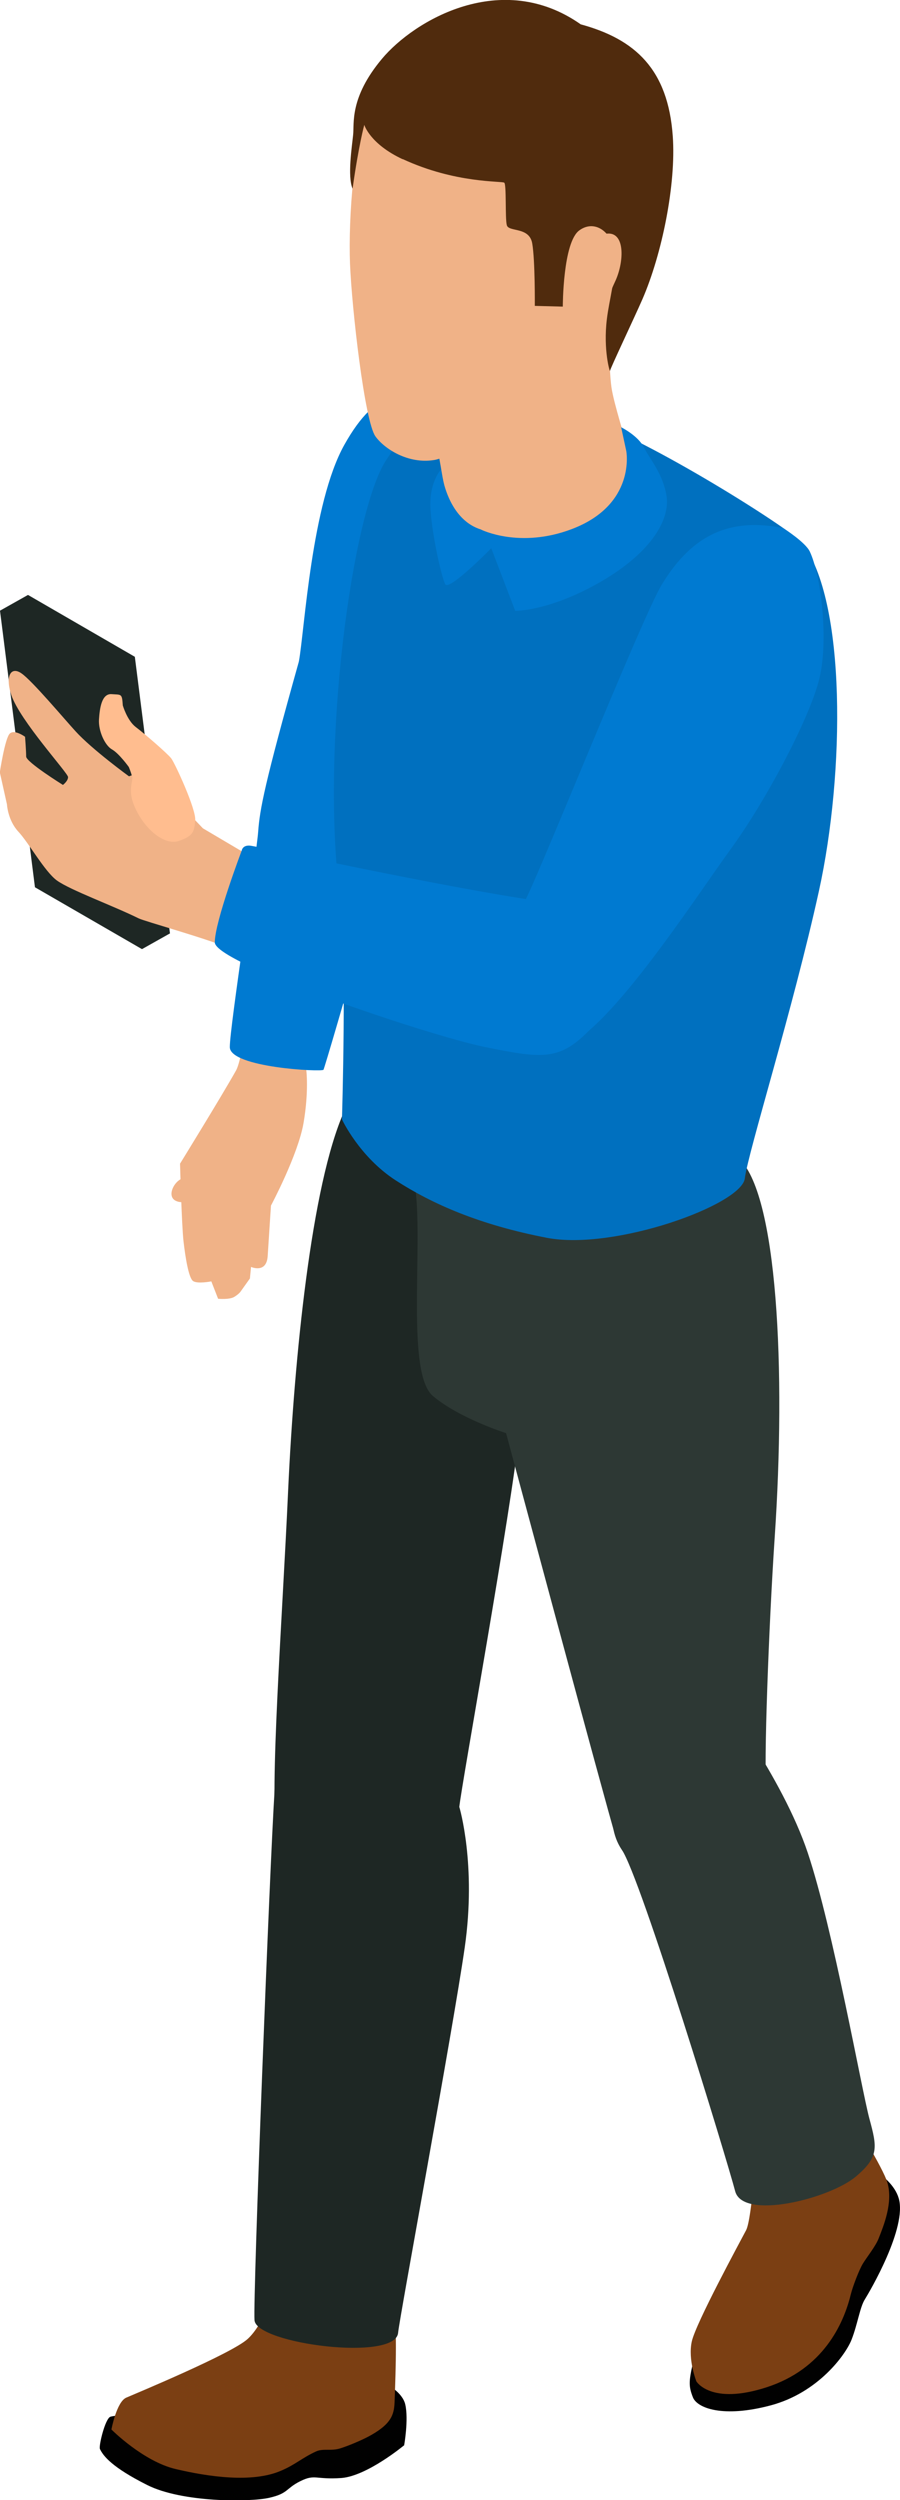 <?xml version="1.0" encoding="UTF-8"?>
<svg id="Layer_2" data-name="Layer 2" xmlns="http://www.w3.org/2000/svg" viewBox="0 0 49.19 136.58">
  <defs>
    <style>
      .cls-1 {
        fill: #f0b287;
      }

      .cls-1, .cls-2, .cls-3, .cls-4, .cls-5, .cls-6, .cls-7, .cls-8, .cls-9 {
        stroke-width: 0px;
      }

      .cls-2 {
        fill: #1e2724;
      }

      .cls-3 {
        fill: #010101;
      }

      .cls-4 {
        fill: #2d3834;
      }

      .cls-5 {
        fill: #ffbd8f;
      }

      .cls-6 {
        fill: #0070bf;
      }

      .cls-7 {
        fill: #007ad1;
      }

      .cls-8 {
        fill: #502b0d;
      }

      .cls-9 {
        fill: #7b3f13;
      }
    </style>
  </defs>
  <g id="Layer_3" data-name="Layer 3">
    <g>
      <g>
        <g>
          <path class="cls-1" d="m20.58,23.12c-1.35.97-1.81,2.27-2.16,4.37-.34,2.1-2.55,12.83-3.09,14.6s-.3,4.08,2.08,5.06c2.38.98,2.92,1.08,3.71-.59.79-1.66,1.8-9.19,1.86-11.93.06-2.74-2.41-11.51-2.41-11.51Z"/>
          <path class="cls-1" d="m17.5,42.36c-1.38-.17-1.74-1-2.23.12s-1.59,14.61-2.37,16c-.78,1.39-3.06,5.09-3.06,5.09,0,0,.09,3.37.19,4.24.1.87.28,2,.52,2.17s1,.02,1,.02l.37.95s.61.06.88-.1c.26-.16.34-.28.34-.28l.52-.73.06-.63s.84.38.91-.58c.06-.96.18-2.77.18-2.77,0,0,1.48-2.77,1.78-4.51.3-1.75.15-2.9.15-2.9,0,0,4.8-10.44,4.97-12.08.17-1.64-4.2-4-4.2-4Z"/>
          <path class="cls-7" d="m16.34,36.12c-1.89,6.74-2.14,8.08-2.23,9.32-.09,1.25-1.55,10.64-1.55,11.76s5.04,1.37,5.12,1.24c.09-.13,4.82-16.32,4.86-18.12.04-1.81-6.21-4.2-6.21-4.2Z"/>
          <path class="cls-1" d="m13.94,59.13c1.22-.31,1.54.78,1.47,1.46-.07.68-1.68,2.21-2.15,2.24-.47.03-.98.13-.98.13,0,0-.86,1.91-1.2,2.22-.34.3-.99.65-1.47.42-.48-.23-.15-.96.26-1.18.41-.22.7-.55.7-.55,0,0,.52-2.4,1.02-2.87s2.36-1.87,2.36-1.87Z"/>
          <path class="cls-7" d="m25.19,21.15c-3.04.11-4.58-.05-6.37,3.15s-2.17,10.07-2.48,11.81c-.31,1.75,7.9,4.42,9.9,2.03,2-2.4-1.05-16.99-1.05-16.99Z"/>
        </g>
        <g>
          <path class="cls-3" d="m20.61,129.95s1.35.57,1.54,1.4c.19.83-.06,2.23-.06,2.23,0,0-2.02,1.68-3.43,1.79-1.42.1-1.43-.23-2.24.17-.81.4-.65.67-1.7.91-1.05.24-4.76.27-6.68-.7-1.91-.96-2.4-1.58-2.58-1.97-.07-.17.29-1.67.58-1.76.69-.2,7.57-.52,7.57-.52l7-1.55Z"/>
          <path class="cls-3" d="m40.23,125.03c-1.9,3.26-2.13,3.08-2.36,4.07-.23,1-.23,1.27,0,1.86.23.59,1.64,1.14,4.26.44,2.58-.69,4.08-2.75,4.41-3.58.33-.84.46-1.79.73-2.21.26-.42,2.32-3.91,1.85-5.52-.21-.72-.9-1.26-1.31-1.52-.94-.59-7.57,6.46-7.57,6.46Z"/>
          <path class="cls-9" d="m14.94,125.2s-.51,1.75-1.4,2.57c-.88.81-6.11,2.98-6.64,3.21-.53.23-.81,1.74-.81,1.74,0,0,1.73,1.74,3.51,2.16,1.78.42,4.17.77,5.74.1.79-.33,1.15-.7,1.93-1.06.39-.18.82-.01,1.33-.17.51-.16,1.32-.51,1.71-.74,1.17-.67,1.24-1.2,1.26-1.9.01-.39.16-3.68-.02-4.77-.18-1.09-6.61-1.16-6.61-1.16Z"/>
          <path class="cls-9" d="m41.36,117.12s-.26,4.1-.58,4.71c-.32.61-2.75,5.08-2.97,6.08s.25,2.18.25,2.18c0,0,.78,1.32,3.85.32,3.07-1,4.19-3.43,4.59-5.07.11-.44.45-1.33.66-1.68.22-.36.69-.94.86-1.37.28-.71.8-1.98.48-3.06-.22-.77-1.9-3.48-1.9-3.48l-5.23,1.37Z"/>
          <path class="cls-2" d="m18.82,60.69c-1.81,4.03-2.74,13.55-3.07,20.69-.32,7.14-1.04,16.58-.62,18.91.42,2.32,5.42,2.78,6.94,1.84s2.91-2.1,3.03-3.39c.13-1.29,2.81-15.98,3.33-20.82s2.13-12.2,2.13-12.2l-11.74-5.02Z"/>
          <path class="cls-2" d="m15.78,92.12c-.92,3.62-.51,1.65-.77,5.65-.26,4-1.19,27.7-1.1,28.98.09,1.29,7.73,2.28,7.85.68.06-.73,2.99-16.52,3.64-21.04.65-4.52-.29-7.66-.29-7.66l-9.33-6.62Z"/>
          <path class="cls-4" d="m22.71,64.99c.4,3.29-.51,10.04.95,11.27s4,2.03,4,2.03c0,0,5.49,20.44,5.97,21.99s2.1,2.71,5,1.68,3.42-3.13,3.26-4.26c-.16-1.13.13-8.91.45-13.69.62-9.14.16-18.91-2-20.76-2.5-2.14-17.64,1.74-17.64,1.74Z"/>
          <path class="cls-4" d="m33.79,95.34c-.1,1.97-.84,4.19.19,5.7,1.04,1.5,5.78,17.04,6.2,18.66.42,1.61,5.17.41,6.6-.8,1.27-1.07,1.16-1.6.74-3.15-.42-1.55-1.98-10.37-3.37-14.53s-5-8.88-5-8.88l-5.36,3Z"/>
          <path class="cls-6" d="m31.95,22.86c3.55,1.16,11.36,6.11,11.89,6.8,2.42,3.14,2.34,12.56.92,19.01-1.42,6.46-3.87,14.25-4.05,15.7-.17,1.45-7.14,3.96-10.82,3.25-3.68-.71-6.25-1.84-8.25-3.13-2-1.29-2.95-3.34-2.95-3.34,0,0,.28-9.07-.11-12.11-1.08-8.33.68-21.05,2.51-23.88,2.24-3.44,3.68-3.05,5.96-3.11s4.89.8,4.89.8Z"/>
          <path class="cls-1" d="m34.45,11.86c-1.42,4.36-1.16,8.39-1.03,9.3.13.9.78,2.87,1.03,3.91.26,1.03-.27,3.36-3.8,4.59-1.83.64-4.2.14-5.32-.75-.84-.67-1.18-3.06-1.24-3.42-.06-.36-1.01-5.45-.88-6.52.13-1.07,5.23-8.91,5.23-8.91l6.01,1.81Z"/>
          <path class="cls-1" d="m31.15,9.24s-.36,5.62-.45,7.49c-.1,1.87-.35,4.31-.64,4.6-.29.29-4.91,3.57-6.33,3.8-1.42.23-2.71-.6-3.21-1.29-.59-.82-1.29-6.97-1.39-9.43-.1-2.45.23-7.17,1.07-8.14.84-.97,3.23-3.23,6.88-2.94s4.07,5.91,4.07,5.91Z"/>
          <path class="cls-8" d="m22.01,8.69c2.89,1.34,5.42,1.19,5.55,1.29.13.1.04,1.94.14,2.32.1.39,1.23.07,1.39,1,.16.94.14,3.41.14,3.41l1.53.04s0-3.53.91-4.17c.9-.65,1.92.2,1.94,1.47s-.31,2.31-.44,3.37c-.21,1.71.17,2.94.17,2.84,0-.1,1.36-2.97,1.77-3.91,1.07-2.46,1.85-6.28,1.66-8.92-.26-3.64-2.05-5.29-5.03-6.1-4.31-3.03-9.09-.24-10.87,1.89-1.78,2.13-1.5,3.53-1.57,4.15-.06.61-.32,2.26-.03,2.94.33-2.36.64-3.49.64-3.49,0,0,.3,1.04,2.1,1.88Z"/>
          <path class="cls-1" d="m31.35,14.51c.06-1.29.87-1.69,1.86-1.75.99-.06.89,1.62.4,2.64-.48,1.02-.87,2.4-1.65,2.4s-.94-.42-.81-.97c.12-.51.19-2.32.19-2.32Z"/>
        </g>
      </g>
      <path class="cls-7" d="m26.3,28.93c-1.95-.6-2.19-3.29-2.19-3.29,0,0-.68.71-.58,2.2s.6,3.65.8,4.07c.19.42,2.52-1.96,2.52-1.96l1.31,3.42s1.88.03,4.71-1.61c2.83-1.65,3.75-3.45,3.56-4.66-.19-1.21-.9-2-1.23-2.65-.32-.65-1.25-1.11-1.25-1.11l.28,1.3s.55,2.92-2.97,4.26c-2.86,1.09-4.97.03-4.97.03Z"/>
      <g>
        <path class="cls-7" d="m42.81,28.85c-2.84-.57-4.93.28-6.63,3.07-1.12,1.83-7.17,17.01-7.59,17.47-.43.46-.26,7.99,2.03,7.78,2.28-.22,7.32-8.04,9.3-10.76,1.98-2.72,4.23-7.01,4.82-9.17s.13-5.83-.48-7.11c-.24-.51-1.44-1.27-1.44-1.27Z"/>
        <polygon class="cls-2" points="7.76 51.85 1.91 48.47 0 33.36 5.85 36.74 7.76 51.85"/>
        <polygon class="cls-2" points="9.29 50.99 7.76 51.85 0 33.36 1.53 32.5 7.37 35.88 9.29 50.99"/>
        <path class="cls-1" d="m8.21,42.21c-.44-.09-1.16.2-1.16.2,0,0-2.01-1.46-2.92-2.46-.64-.7-2.37-2.76-2.95-3.16-.58-.41-.91.13-.56,1.18.47,1.4,3.1,4.26,3.1,4.48s-.28.43-.28.43c0,0-2.01-1.25-2.01-1.55s-.06-1.08-.06-1.08c0,0-.58-.43-.84-.17-.26.26-.54,2.11-.54,2.11l.39,1.75s.04.86.62,1.49c.58.62,1.44,2.18,2.11,2.67.74.53,3.03,1.36,4.47,2.07.32.16,3.77,1.11,5.06,1.67,4.43,1.91,13.18,5.77,17.95,5.34.95-3.14-.43-7.32-1.72-7.71-1.29-.39-13.82-1.89-15.8-3.05l-1.98-1.17-2.89-3.03Z"/>
        <path class="cls-7" d="m29.52,49.23c-5.2-.74-15.37-2.97-15.82-3.03s-.49.27-.49.27c0,0-1.47,3.87-1.47,5.01,0,1.14,11.59,5.07,14.78,5.72s4.09.74,5.76-.99-2.76-6.98-2.76-6.98Z"/>
        <path class="cls-5" d="m6.71,38.52c-.04-.65-.08-.56-.61-.6-.54-.04-.65.76-.69,1.38-.04.62.32,1.42.71,1.64.39.22.92.96.92.96,0,0,.1.23.19.55.05.19-.23.67.06,1.45.49,1.3,1.66,2.32,2.48,2.04.82-.28.84-.52.9-1.12s-1.1-3.11-1.31-3.39c-.22-.28-1.47-1.36-1.95-1.72-.47-.37-.7-1.18-.7-1.18Z"/>
      </g>
    </g>
  </g>
</svg>